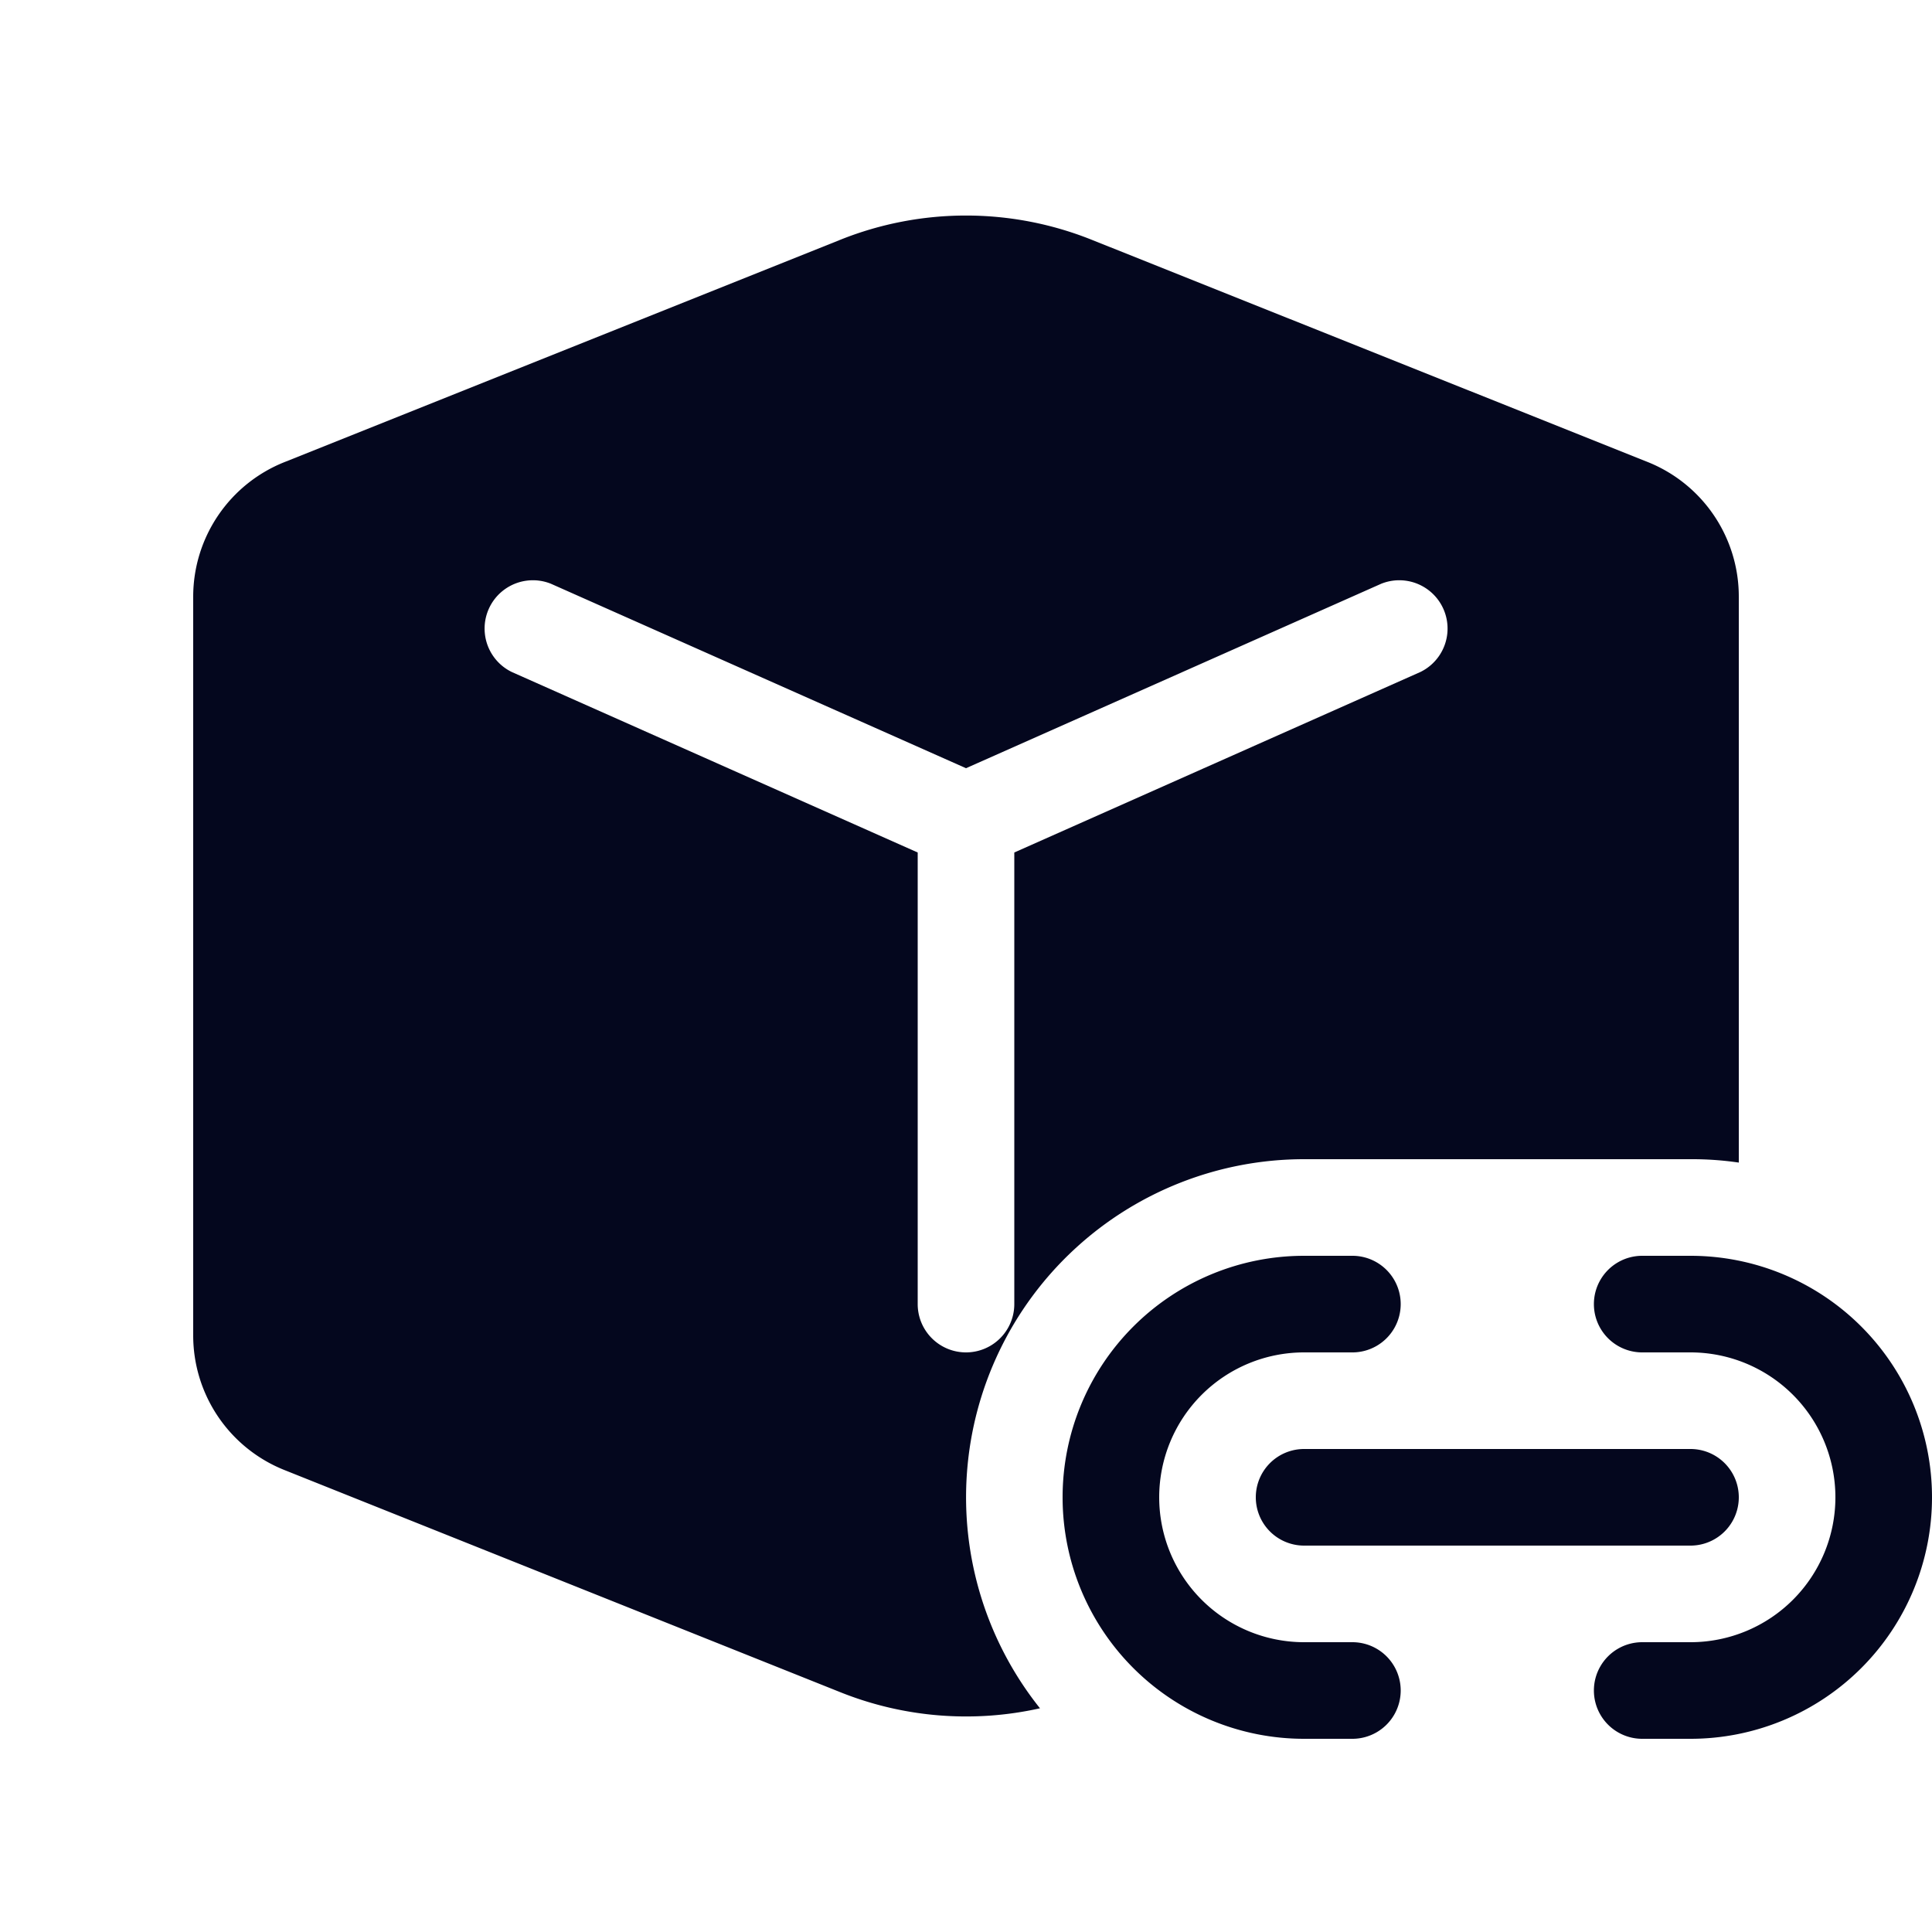 <svg xmlns="http://www.w3.org/2000/svg" width="24" height="24" fill="none"><g clip-path="url(#a)"><path fill="#04071E" d="M10.44 2.978a4.2 4.2 0 0 1 3.12 0L20.47 5.74A1.8 1.8 0 0 1 21.6 7.412v7.03a4 4 0 0 0-.6-.042h-4.8a4.2 4.2 0 0 0-3.281 6.821 4.2 4.2 0 0 1-2.478-.199L3.53 18.26a1.8 1.8 0 0 1-1.13-1.672V7.412a1.8 1.8 0 0 1 1.13-1.67zM6.845 7.252a.6.6 0 0 0-.487 1.096L11.4 10.59v5.61a.6.6 0 1 0 1.2 0v-5.61l5.044-2.242a.6.6 0 0 0-.487-1.096L12 9.543zM16.2 15.6a3 3 0 0 0 0 6h.6a.6.6 0 1 0 0-1.2h-.6a1.8 1.8 0 0 1 0-3.6h.6a.6.6 0 1 0 0-1.2zm4.2 0a.6.6 0 1 0 0 1.2h.6a1.8 1.8 0 0 1 0 3.6h-.6a.6.6 0 1 0 0 1.2h.6a3 3 0 0 0 0-6zm-4.8 3a.6.6 0 0 1 .6-.6H21a.6.6 0 1 1 0 1.2h-4.8a.6.6 0 0 1-.6-.6"/></g><defs><clipPath id="a"><path fill="#fff" d="M0 0h24v24H0z"/></clipPath></defs></svg>
